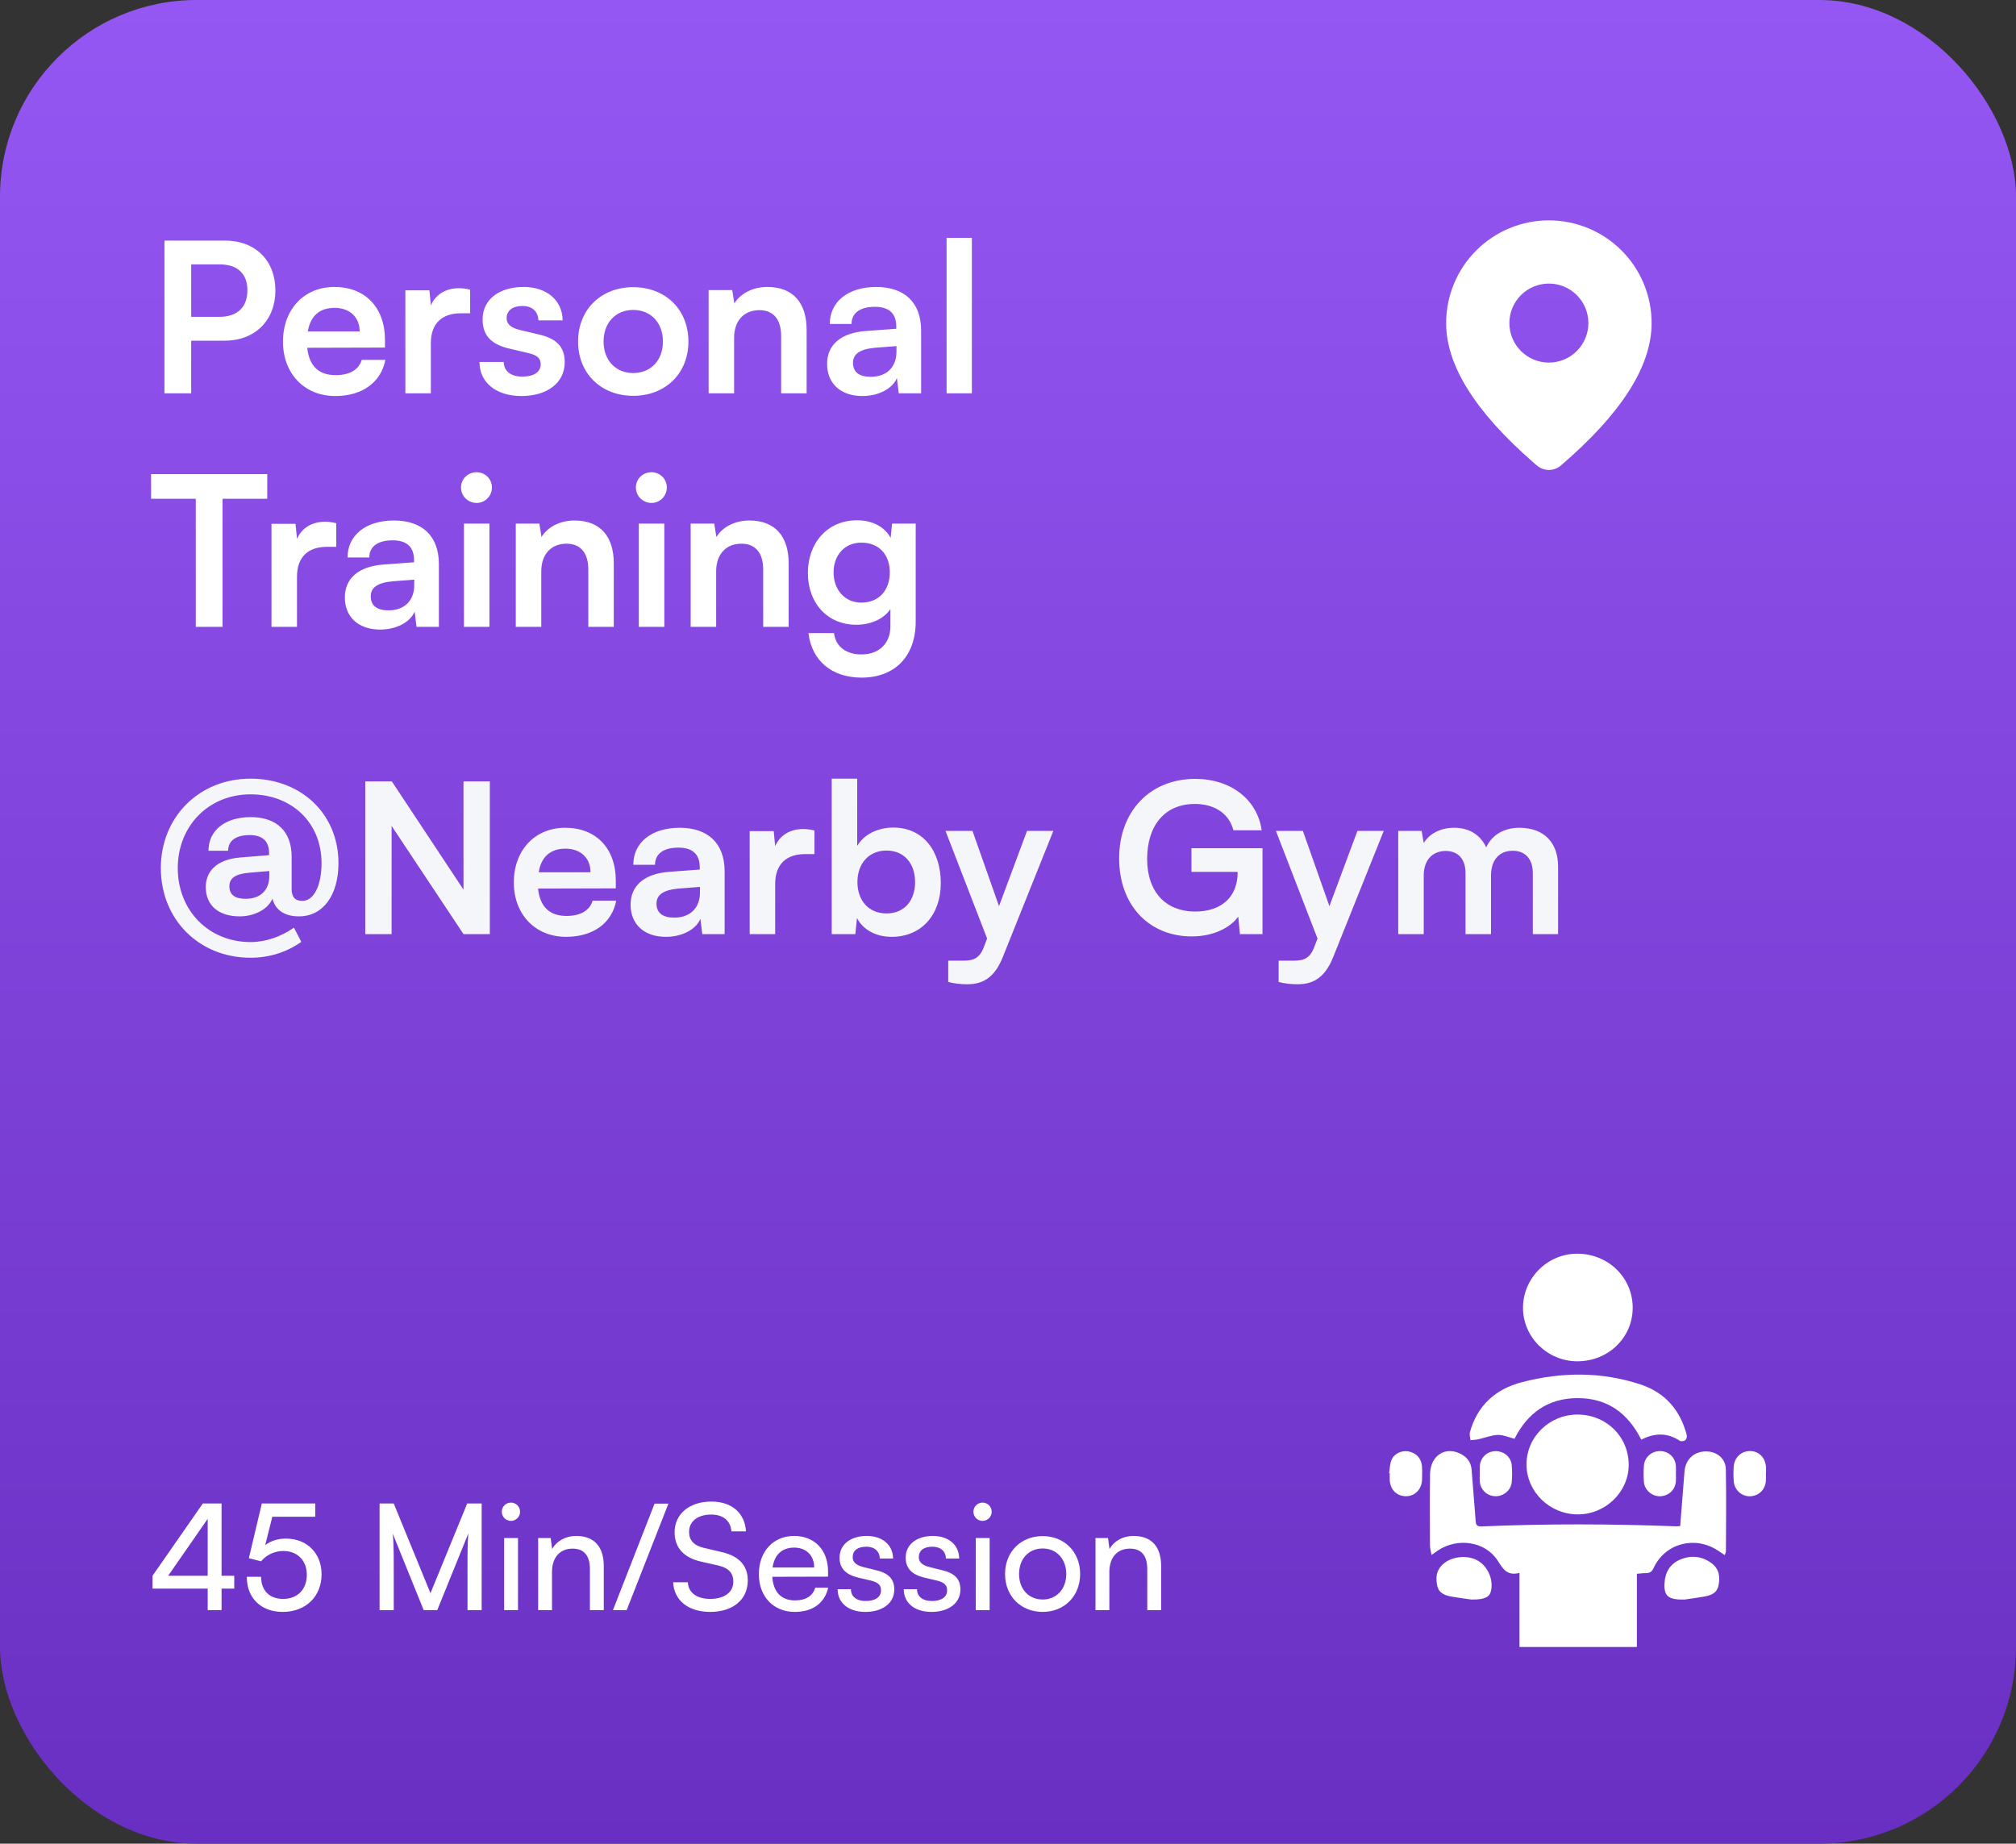 <svg width="164" height="150" viewBox="0 0 164 150" fill="none" xmlns="http://www.w3.org/2000/svg">
<rect x="0" y="0" width="164" height="150" fill="#333333" stroke="none"/>
<rect width="164" height="150" rx="16" fill="url(#paint0_linear_327_1823)"/>
<path d="M18.29 27.716H15.553V32H13.377V19.573H18.29C20.789 19.573 22.404 21.205 22.404 23.636C22.404 26.033 20.772 27.716 18.29 27.716ZM17.865 21.511H15.553V25.778H17.831C19.327 25.778 20.126 24.979 20.126 23.619C20.126 22.259 19.31 21.511 17.865 21.511ZM27.27 32.221C24.771 32.221 23.02 30.402 23.02 27.801C23.02 25.166 24.737 23.347 27.202 23.347C29.718 23.347 31.316 25.03 31.316 27.648V28.277L24.992 28.294C25.145 29.773 25.927 30.521 27.304 30.521C28.443 30.521 29.191 30.079 29.429 29.28H31.35C30.993 31.116 29.463 32.221 27.27 32.221ZM27.219 25.047C25.995 25.047 25.247 25.71 25.043 26.968H29.259C29.259 25.812 28.46 25.047 27.219 25.047ZM38.246 23.568V25.489H37.481C35.985 25.489 35.05 26.288 35.05 27.92V32H32.976V23.619H34.931L35.05 24.843C35.407 24.01 36.206 23.449 37.328 23.449C37.617 23.449 37.906 23.483 38.246 23.568ZM39.004 29.45H40.976C40.993 30.181 41.537 30.64 42.489 30.64C43.458 30.64 43.985 30.249 43.985 29.637C43.985 29.212 43.764 28.906 43.016 28.736L41.503 28.379C39.99 28.039 39.259 27.325 39.259 25.982C39.259 24.333 40.653 23.347 42.591 23.347C44.478 23.347 45.753 24.435 45.77 26.067H43.798C43.781 25.353 43.305 24.894 42.506 24.894C41.69 24.894 41.214 25.268 41.214 25.897C41.214 26.373 41.588 26.679 42.302 26.849L43.815 27.206C45.226 27.529 45.94 28.175 45.94 29.467C45.94 31.167 44.495 32.221 42.421 32.221C40.33 32.221 39.004 31.099 39.004 29.45ZM47.026 27.784C47.026 25.166 48.913 23.364 51.514 23.364C54.115 23.364 56.002 25.166 56.002 27.784C56.002 30.402 54.115 32.204 51.514 32.204C48.913 32.204 47.026 30.402 47.026 27.784ZM49.1 27.784C49.1 29.314 50.086 30.351 51.514 30.351C52.942 30.351 53.928 29.314 53.928 27.784C53.928 26.254 52.942 25.217 51.514 25.217C50.086 25.217 49.1 26.254 49.1 27.784ZM59.72 32H57.646V23.602H59.567L59.737 24.69C60.264 23.84 61.284 23.347 62.423 23.347C64.531 23.347 65.619 24.656 65.619 26.832V32H63.545V27.325C63.545 25.914 62.848 25.234 61.777 25.234C60.502 25.234 59.72 26.118 59.72 27.478V32ZM70.156 32.221C68.371 32.221 67.283 31.184 67.283 29.603C67.283 28.056 68.405 27.087 70.394 26.934L72.91 26.747V26.56C72.91 25.421 72.23 24.962 71.176 24.962C69.952 24.962 69.272 25.472 69.272 26.356H67.504C67.504 24.537 69 23.347 71.278 23.347C73.539 23.347 74.933 24.571 74.933 26.9V32H73.114L72.961 30.759C72.604 31.626 71.465 32.221 70.156 32.221ZM70.836 30.657C72.111 30.657 72.927 29.892 72.927 28.6V28.158L71.176 28.294C69.884 28.413 69.391 28.838 69.391 29.518C69.391 30.283 69.901 30.657 70.836 30.657ZM79.061 32H77.004V19.352H79.061V32ZM12.289 40.579V38.573H21.741V40.579H18.103V51H15.927V40.579H12.289ZM27.356 42.568V44.489H26.591C25.095 44.489 24.16 45.288 24.16 46.92V51H22.086V42.619H24.041L24.16 43.843C24.517 43.01 25.316 42.449 26.438 42.449C26.727 42.449 27.016 42.483 27.356 42.568ZM30.926 51.221C29.141 51.221 28.053 50.184 28.053 48.603C28.053 47.056 29.175 46.087 31.164 45.934L33.68 45.747V45.56C33.68 44.421 33 43.962 31.946 43.962C30.722 43.962 30.042 44.472 30.042 45.356H28.274C28.274 43.537 29.77 42.347 32.048 42.347C34.309 42.347 35.703 43.571 35.703 45.9V51H33.884L33.731 49.759C33.374 50.626 32.235 51.221 30.926 51.221ZM31.606 49.657C32.881 49.657 33.697 48.892 33.697 47.6V47.158L31.946 47.294C30.654 47.413 30.161 47.838 30.161 48.518C30.161 49.283 30.671 49.657 31.606 49.657ZM38.778 40.919C38.064 40.919 37.503 40.358 37.503 39.661C37.503 38.964 38.064 38.42 38.778 38.42C39.458 38.42 40.019 38.964 40.019 39.661C40.019 40.358 39.458 40.919 38.778 40.919ZM37.741 51V42.602H39.815V51H37.741ZM44.032 51H41.958V42.602H43.879L44.049 43.69C44.576 42.84 45.596 42.347 46.735 42.347C48.843 42.347 49.931 43.656 49.931 45.832V51H47.857V46.325C47.857 44.914 47.16 44.234 46.089 44.234C44.814 44.234 44.032 45.118 44.032 46.478V51ZM53.005 40.919C52.291 40.919 51.73 40.358 51.73 39.661C51.73 38.964 52.291 38.42 53.005 38.42C53.685 38.42 54.246 38.964 54.246 39.661C54.246 40.358 53.685 40.919 53.005 40.919ZM51.968 51V42.602H54.042V51H51.968ZM58.259 51H56.185V42.602H58.106L58.276 43.69C58.803 42.84 59.823 42.347 60.962 42.347C63.07 42.347 64.158 43.656 64.158 45.832V51H62.084V46.325C62.084 44.914 61.387 44.234 60.316 44.234C59.041 44.234 58.259 45.118 58.259 46.478V51ZM65.72 46.614C65.72 44.166 67.318 42.33 69.715 42.33C70.973 42.33 71.959 42.857 72.452 43.758L72.571 42.602H74.492V50.575C74.492 53.38 72.809 55.131 70.089 55.131C67.675 55.131 66.026 53.754 65.771 51.51H67.845C67.981 52.598 68.814 53.244 70.089 53.244C71.517 53.244 72.435 52.343 72.435 50.949V49.555C71.908 50.337 70.871 50.83 69.664 50.83C67.284 50.83 65.72 49.045 65.72 46.614ZM67.811 46.563C67.811 47.974 68.712 49.028 70.072 49.028C71.5 49.028 72.384 48.025 72.384 46.563C72.384 45.135 71.517 44.149 70.072 44.149C68.695 44.149 67.811 45.186 67.811 46.563Z" fill="white"/>
<path d="M16.739 72.175C16.739 70.815 17.725 69.897 19.595 69.761L21.89 69.574V69.404C21.89 68.435 21.346 67.942 20.309 67.942C19.187 67.942 18.558 68.401 18.558 69.217H16.96C16.96 67.568 18.303 66.48 20.394 66.48C22.519 66.48 23.726 67.653 23.726 69.71V72.345C23.726 72.991 24.015 73.297 24.593 73.297C25.528 73.297 26.157 72.056 26.157 70.22C26.157 66.956 23.76 64.627 20.377 64.627C16.977 64.627 14.461 67.194 14.461 70.628C14.461 74.079 16.977 76.646 20.377 76.646C21.601 76.646 22.842 76.221 23.913 75.473L24.508 76.629C23.318 77.479 21.89 77.921 20.377 77.921C16.195 77.921 13.084 74.81 13.084 70.628C13.084 66.463 16.212 63.352 20.377 63.352C24.525 63.352 27.534 66.242 27.534 70.22C27.534 72.838 26.276 74.555 24.321 74.555C23.148 74.555 22.4 74.045 22.162 73.11C21.822 73.96 20.717 74.555 19.493 74.555C17.776 74.555 16.739 73.654 16.739 72.175ZM18.66 72.107C18.66 72.787 19.102 73.127 19.986 73.127C21.176 73.127 21.907 72.43 21.907 71.274V70.866L20.292 71.002C19.136 71.104 18.66 71.444 18.66 72.107ZM31.857 76H29.715V63.573H31.874L37.705 72.379V63.573H39.847V76H37.705L31.857 67.194V76ZM46.049 76.221C43.55 76.221 41.799 74.402 41.799 71.801C41.799 69.166 43.516 67.347 45.981 67.347C48.497 67.347 50.095 69.03 50.095 71.648V72.277L43.771 72.294C43.924 73.773 44.706 74.521 46.083 74.521C47.222 74.521 47.97 74.079 48.208 73.28H50.129C49.772 75.116 48.242 76.221 46.049 76.221ZM45.998 69.047C44.774 69.047 44.026 69.71 43.822 70.968H48.038C48.038 69.812 47.239 69.047 45.998 69.047ZM54.171 76.221C52.386 76.221 51.298 75.184 51.298 73.603C51.298 72.056 52.42 71.087 54.409 70.934L56.925 70.747V70.56C56.925 69.421 56.245 68.962 55.191 68.962C53.967 68.962 53.287 69.472 53.287 70.356H51.519C51.519 68.537 53.015 67.347 55.293 67.347C57.554 67.347 58.948 68.571 58.948 70.9V76H57.129L56.976 74.759C56.619 75.626 55.48 76.221 54.171 76.221ZM54.851 74.657C56.126 74.657 56.942 73.892 56.942 72.6V72.158L55.191 72.294C53.899 72.413 53.406 72.838 53.406 73.518C53.406 74.283 53.916 74.657 54.851 74.657ZM66.256 67.568V69.489H65.491C63.995 69.489 63.06 70.288 63.06 71.92V76H60.986V67.619H62.941L63.06 68.843C63.417 68.01 64.216 67.449 65.338 67.449C65.627 67.449 65.916 67.483 66.256 67.568ZM69.58 76H67.659V63.352H69.733V68.826C70.277 67.891 71.399 67.33 72.674 67.33C75.071 67.33 76.533 69.2 76.533 71.852C76.533 74.436 74.952 76.221 72.538 76.221C71.28 76.221 70.209 75.66 69.716 74.691L69.58 76ZM69.75 71.767C69.75 73.28 70.685 74.317 72.113 74.317C73.575 74.317 74.442 73.263 74.442 71.767C74.442 70.271 73.575 69.2 72.113 69.2C70.685 69.2 69.75 70.254 69.75 71.767ZM77.138 79.893V78.159H78.379C79.195 78.159 79.705 77.972 80.062 76.986L80.3 76.357L76.917 67.602H79.11L81.269 73.722L83.547 67.602H85.689L81.575 77.87C80.946 79.434 80.062 80.08 78.685 80.08C78.107 80.08 77.597 80.012 77.138 79.893ZM97.195 65.409C94.73 65.409 93.319 67.194 93.319 69.88C93.319 72.651 94.917 74.164 97.212 74.164C99.371 74.164 100.68 72.974 100.68 70.985V70.934H96.923V69.013H102.703V76H100.867L100.731 74.572C100.051 75.524 98.64 76.187 96.957 76.187C93.472 76.187 91.041 73.654 91.041 69.829C91.041 66.055 93.506 63.369 97.246 63.369C100.085 63.369 102.278 65.018 102.635 67.551H100.34C99.949 66.089 98.691 65.409 97.195 65.409ZM104.016 79.893V78.159H105.257C106.073 78.159 106.583 77.972 106.94 76.986L107.178 76.357L103.795 67.602H105.988L108.147 73.722L110.425 67.602H112.567L108.453 77.87C107.824 79.434 106.94 80.08 105.563 80.08C104.985 80.08 104.475 80.012 104.016 79.893ZM115.819 76H113.745V67.602H115.649L115.819 68.588C116.244 67.891 117.094 67.347 118.301 67.347C119.576 67.347 120.46 67.976 120.902 68.945C121.327 67.976 122.313 67.347 123.588 67.347C125.628 67.347 126.75 68.571 126.75 70.509V76H124.693V71.053C124.693 69.846 124.047 69.217 123.061 69.217C122.058 69.217 121.293 69.863 121.293 71.24V76H119.219V71.036C119.219 69.863 118.59 69.234 117.604 69.234C116.618 69.234 115.819 69.88 115.819 71.24V76Z" fill="#F5F6FA"/>
<path d="M126 17.929C128.216 17.929 130.342 18.809 131.909 20.376C133.477 21.944 134.357 24.069 134.357 26.286C134.357 29.817 131.876 33.666 126.977 37.873C126.705 38.107 126.357 38.235 125.998 38.235C125.639 38.234 125.292 38.105 125.02 37.871L124.696 37.59C120.015 33.493 117.643 29.738 117.643 26.286C117.643 24.069 118.523 21.944 120.091 20.376C121.658 18.809 123.784 17.929 126 17.929ZM126 23.071C125.148 23.071 124.33 23.41 123.727 24.013C123.124 24.616 122.786 25.433 122.786 26.286C122.786 27.138 123.124 27.956 123.727 28.559C124.33 29.161 125.148 29.5 126 29.5C126.852 29.5 127.67 29.161 128.273 28.559C128.876 27.956 129.214 27.138 129.214 26.286C129.214 25.433 128.876 24.616 128.273 24.013C127.67 23.41 126.852 23.071 126 23.071Z" fill="white"/>
<path d="M19.056 129.248H18.024V131H16.896V129.248H12.408V128.204L16.5 122.324H18.024V128.204H19.056V129.248ZM13.68 128.204H16.896V123.572L13.68 128.204ZM23.004 131.144C21.228 131.144 20.076 130.016 20.076 128.288H21.24C21.24 129.404 21.924 130.088 23.028 130.088C24.204 130.088 24.96 129.308 24.96 128.132C24.96 127.016 24.252 126.188 23.04 126.188C22.308 126.188 21.636 126.536 21.24 127.028L20.244 126.776L21.3 122.324H25.644V123.404H22.152L21.576 125.708C22.032 125.36 22.608 125.18 23.256 125.18C25.02 125.18 26.16 126.416 26.16 128.084C26.16 129.884 24.876 131.144 23.004 131.144ZM32.031 131H30.879V122.324H32.031L35.019 129.62L38.007 122.324H39.183V131H38.031V127.568C38.031 125.948 38.043 125.36 38.103 124.748L35.571 131H34.467L31.947 124.772C32.007 125.192 32.031 126.08 32.031 127.292V131ZM41.563 123.74C41.155 123.74 40.819 123.404 40.819 122.996C40.819 122.576 41.155 122.252 41.563 122.252C41.971 122.252 42.307 122.576 42.307 122.996C42.307 123.404 41.971 123.74 41.563 123.74ZM41.011 131V125.132H42.139V131H41.011ZM44.905 131H43.777V125.132H44.797L44.917 126.032C45.289 125.36 46.033 124.964 46.861 124.964C48.409 124.964 49.117 125.912 49.117 127.412V131H47.989V127.664C47.989 126.476 47.437 125.996 46.573 125.996C45.517 125.996 44.905 126.752 44.905 127.892V131ZM50.979 131H49.863L53.247 122.336H54.375L50.979 131ZM54.879 124.664C54.879 123.176 56.079 122.168 57.867 122.168C59.523 122.168 60.591 123.092 60.687 124.592H59.499C59.439 123.728 58.827 123.224 57.855 123.224C56.763 123.224 56.055 123.776 56.055 124.628C56.055 125.324 56.451 125.744 57.267 125.936L58.695 126.272C60.111 126.596 60.831 127.364 60.831 128.588C60.831 130.148 59.619 131.144 57.771 131.144C56.007 131.144 54.831 130.22 54.759 128.732H55.959C55.983 129.56 56.679 130.088 57.771 130.088C58.923 130.088 59.655 129.548 59.655 128.684C59.655 128 59.283 127.568 58.455 127.376L57.027 127.052C55.611 126.728 54.879 125.912 54.879 124.664ZM64.649 131.144C62.921 131.144 61.733 129.896 61.733 128.072C61.733 126.236 62.897 124.964 64.601 124.964C66.269 124.964 67.361 126.116 67.361 127.856V128.276L62.825 128.288C62.909 129.524 63.557 130.208 64.673 130.208C65.549 130.208 66.125 129.848 66.317 129.176H67.373C67.085 130.436 66.101 131.144 64.649 131.144ZM64.601 125.912C63.617 125.912 62.993 126.5 62.849 127.532H66.233C66.233 126.56 65.597 125.912 64.601 125.912ZM68.141 129.296H69.221C69.221 129.896 69.677 130.256 70.421 130.256C71.213 130.256 71.669 129.932 71.669 129.392C71.669 128.996 71.477 128.756 70.865 128.6L69.833 128.36C68.789 128.108 68.297 127.592 68.297 126.728C68.297 125.648 69.209 124.964 70.505 124.964C71.789 124.964 72.629 125.684 72.653 126.8H71.573C71.549 126.212 71.153 125.84 70.469 125.84C69.761 125.84 69.365 126.152 69.365 126.692C69.365 127.088 69.653 127.352 70.229 127.496L71.261 127.748C72.257 127.988 72.749 128.444 72.749 129.32C72.749 130.436 71.789 131.144 70.397 131.144C69.017 131.144 68.141 130.412 68.141 129.296ZM73.52 129.296H74.6C74.6 129.896 75.056 130.256 75.8 130.256C76.592 130.256 77.048 129.932 77.048 129.392C77.048 128.996 76.856 128.756 76.244 128.6L75.212 128.36C74.168 128.108 73.676 127.592 73.676 126.728C73.676 125.648 74.588 124.964 75.884 124.964C77.168 124.964 78.008 125.684 78.032 126.8H76.952C76.928 126.212 76.532 125.84 75.848 125.84C75.14 125.84 74.744 126.152 74.744 126.692C74.744 127.088 75.032 127.352 75.608 127.496L76.64 127.748C77.636 127.988 78.128 128.444 78.128 129.32C78.128 130.436 77.168 131.144 75.776 131.144C74.396 131.144 73.52 130.412 73.52 129.296ZM79.93 123.74C79.522 123.74 79.186 123.404 79.186 122.996C79.186 122.576 79.522 122.252 79.93 122.252C80.338 122.252 80.674 122.576 80.674 122.996C80.674 123.404 80.338 123.74 79.93 123.74ZM79.379 131V125.132H80.507V131H79.379ZM81.76 128.06C81.76 126.248 83.056 124.976 84.82 124.976C86.572 124.976 87.868 126.248 87.868 128.06C87.868 129.872 86.572 131.144 84.82 131.144C83.056 131.144 81.76 129.872 81.76 128.06ZM82.9 128.06C82.9 129.284 83.68 130.136 84.82 130.136C85.948 130.136 86.74 129.284 86.74 128.06C86.74 126.836 85.948 125.984 84.82 125.984C83.68 125.984 82.9 126.836 82.9 128.06ZM90.245 131H89.117V125.132H90.137L90.257 126.032C90.629 125.36 91.373 124.964 92.201 124.964C93.749 124.964 94.457 125.912 94.457 127.412V131H93.329V127.664C93.329 126.476 92.777 125.996 91.913 125.996C90.857 125.996 90.245 126.752 90.245 127.892V131Z" fill="white"/>
<g clip-path="url(#clip0_327_1823)">
<path d="M136.683 124.157C136.802 122.644 136.92 121.184 137.032 119.723C137.115 118.666 137.918 117.994 138.986 118.097C139.747 118.17 140.379 118.72 140.396 119.534C140.441 121.76 140.409 123.987 140.403 126.213C140.403 126.3 140.351 126.386 140.308 126.525C140.096 126.383 139.919 126.259 139.738 126.142C137.855 124.921 135.444 125.574 134.517 127.576C134.374 127.883 134.198 127.998 133.877 127.99C133.656 127.986 133.433 128.021 133.16 128.044V133.999H123.61V127.969C122.608 128.237 122.265 127.648 121.838 126.978C120.835 125.402 118.572 125.069 116.949 126.161C116.81 126.255 116.675 126.356 116.456 126.514C116.404 126.222 116.328 125.983 116.327 125.744C116.319 123.814 116.304 121.884 116.332 119.954C116.354 118.393 117.618 117.61 118.903 118.328C119.398 118.605 119.673 119.022 119.715 119.586C119.82 120.955 119.938 122.323 120.039 123.692C120.061 124.003 120.093 124.209 120.516 124.19C125.79 123.961 131.065 123.979 136.34 124.18C136.431 124.184 136.523 124.168 136.685 124.156L136.683 124.157Z" fill="white"/>
<path d="M132.819 106.418C132.807 108.852 130.81 110.767 128.296 110.755C125.876 110.744 123.894 108.785 123.894 106.408C123.894 103.966 125.919 101.97 128.362 102C130.868 102.031 132.831 103.978 132.819 106.418Z" fill="white"/>
<path d="M128.344 115.089C130.671 115.098 132.482 116.874 132.494 119.156C132.505 121.384 130.597 123.233 128.312 123.21C126.044 123.187 124.186 121.363 124.18 119.154C124.174 116.908 126.047 115.08 128.344 115.088V115.089Z" fill="white"/>
<path d="M133.517 117.132C132.438 114.983 130.779 113.75 128.345 113.751C125.914 113.751 124.251 114.98 123.206 117.059C122.746 116.944 122.291 116.732 121.844 116.746C121.316 116.762 120.795 116.982 120.268 117.097C120.057 117.142 119.837 117.147 119.622 117.17C119.603 116.957 119.524 116.729 119.576 116.535C120.164 114.363 121.646 113.015 123.813 112.452C127.029 111.618 130.266 111.588 133.448 112.636C135.474 113.303 136.694 114.747 137.217 116.758C137.25 116.883 137.194 117.092 137.101 117.17C137.004 117.251 136.761 117.29 136.666 117.227C135.647 116.559 134.611 116.563 133.517 117.132Z" fill="white"/>
<path d="M137.019 130.14C135.68 130.166 135.35 129.835 135.408 128.795C135.458 127.907 135.864 127.221 136.71 126.875C137.588 126.515 138.462 126.607 139.23 127.179C139.863 127.65 139.953 128.315 139.788 129.032C139.64 129.676 139.098 129.814 138.549 129.912C137.955 130.016 137.355 130.091 137.02 130.14H137.019Z" fill="white"/>
<path d="M119.697 130.137C119.34 130.086 118.722 130.012 118.109 129.904C117.573 129.809 117.059 129.641 116.923 129.031C116.778 128.388 116.83 127.778 117.352 127.287C118.056 126.626 119.364 126.48 120.207 126.965C121.045 127.448 121.508 128.522 121.285 129.459C121.17 129.943 120.752 130.158 119.697 130.136V130.137Z" fill="white"/>
<path d="M143.654 119.888C143.654 120.092 143.668 120.296 143.652 120.499C143.594 121.211 143.066 121.714 142.368 121.736C141.7 121.757 141.104 121.241 141.041 120.54C141.004 120.136 141.009 119.724 141.037 119.32C141.088 118.579 141.65 118.058 142.358 118.058C143.07 118.058 143.599 118.573 143.66 119.333C143.675 119.517 143.662 119.703 143.662 119.888C143.66 119.888 143.658 119.888 143.655 119.888H143.654Z" fill="white"/>
<path d="M113 119.857C113.062 119.497 113.06 119.112 113.198 118.782C113.424 118.242 114.036 117.98 114.603 118.091C115.213 118.212 115.632 118.663 115.676 119.288C115.702 119.655 115.692 120.027 115.681 120.397C115.656 121.167 115.097 121.732 114.376 121.732C113.63 121.732 113.096 121.204 113.055 120.421C113.046 120.236 113.054 120.051 113.054 119.866C113.036 119.864 113.018 119.86 113.001 119.858L113 119.857Z" fill="white"/>
<path d="M136.335 119.896C136.335 120.1 136.345 120.304 136.333 120.506C136.291 121.207 135.755 121.714 135.047 121.735C134.405 121.754 133.79 121.241 133.733 120.589C133.694 120.148 133.701 119.7 133.73 119.258C133.774 118.564 134.355 118.053 135.049 118.06C135.752 118.067 136.289 118.574 136.334 119.285C136.348 119.488 136.336 119.692 136.334 119.896H136.335Z" fill="white"/>
<path d="M120.378 119.896C120.378 119.693 120.367 119.489 120.38 119.287C120.425 118.609 120.943 118.099 121.61 118.067C122.305 118.033 122.917 118.518 122.978 119.203C123.019 119.661 123.018 120.129 122.978 120.587C122.919 121.262 122.283 121.767 121.607 121.73C120.935 121.692 120.415 121.177 120.378 120.505C120.367 120.303 120.376 120.099 120.376 119.896C120.376 119.896 120.378 119.896 120.379 119.896H120.378Z" fill="white"/>
</g>
<defs>
<linearGradient id="paint0_linear_327_1823" x1="82" y1="0" x2="82" y2="150" gradientUnits="userSpaceOnUse">
<stop stop-color="#9557F3"/>
<stop offset="1" stop-color="#692FC2"/>
</linearGradient>
<clipPath id="clip0_327_1823">
<rect width="30.667" height="32" fill="white" transform="translate(113 102)"/>
</clipPath>
</defs>
</svg>
